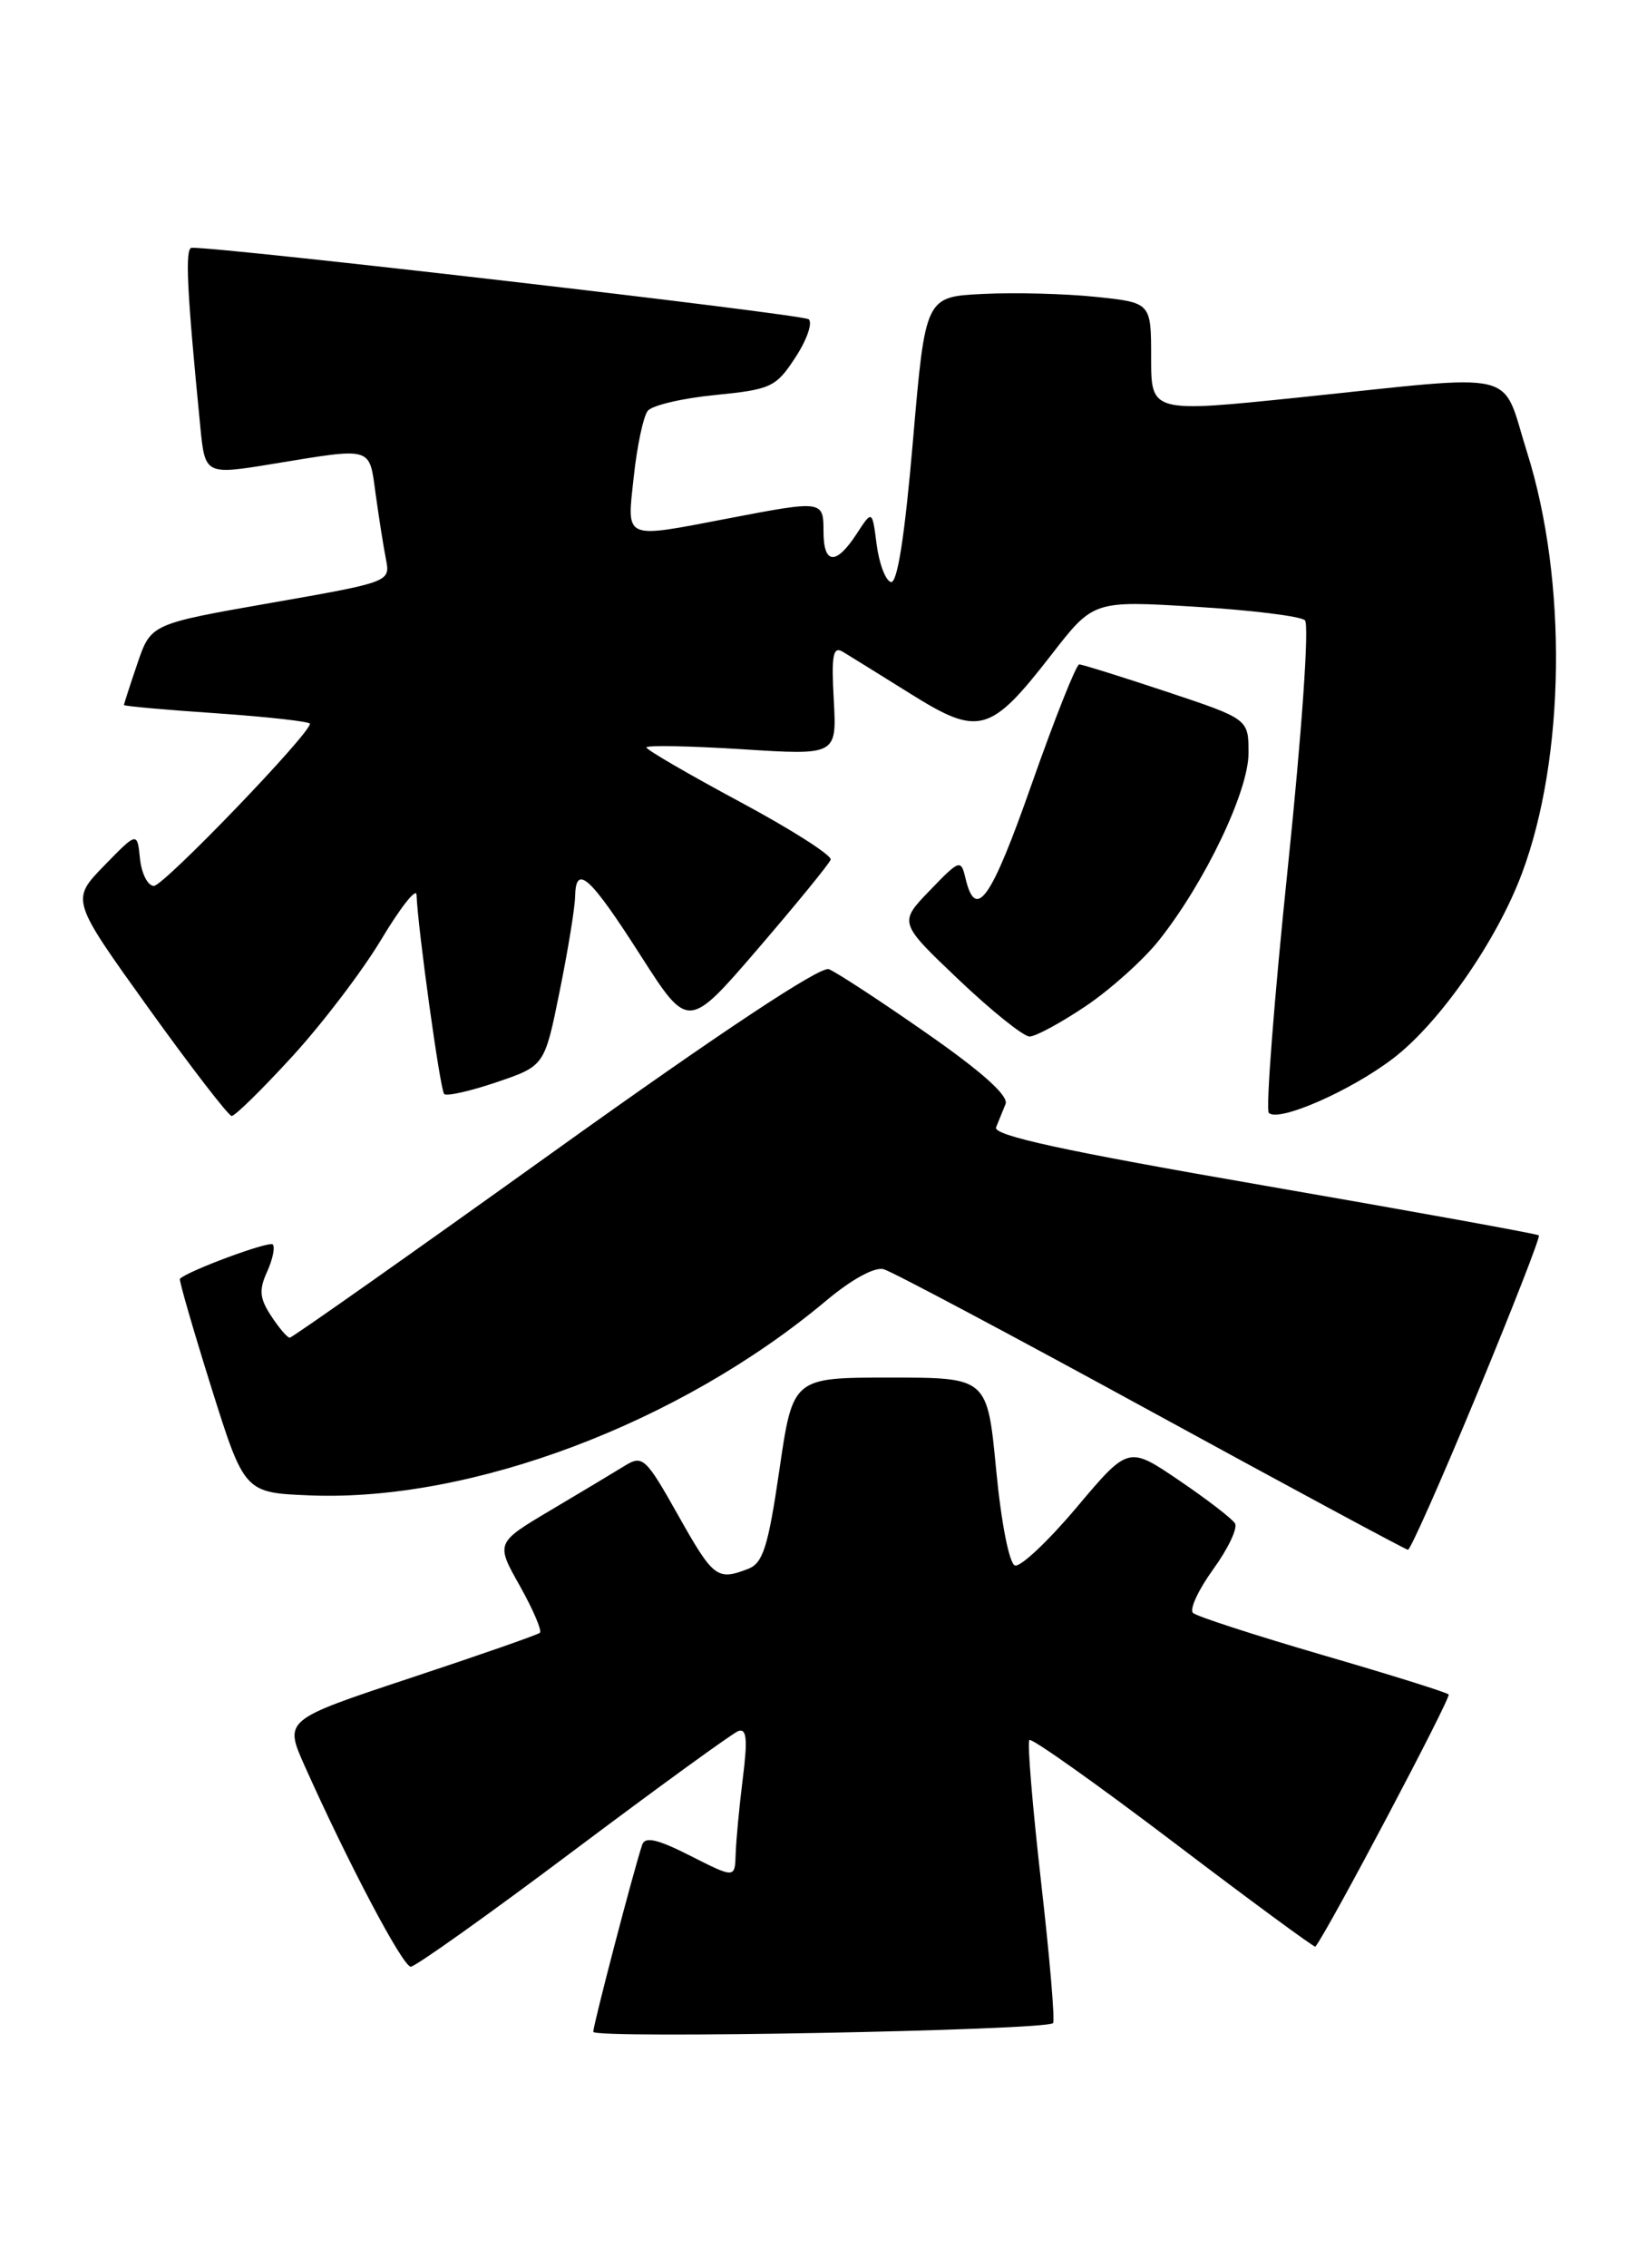 <?xml version="1.0" encoding="UTF-8" standalone="no"?>
<!DOCTYPE svg PUBLIC "-//W3C//DTD SVG 1.1//EN" "http://www.w3.org/Graphics/SVG/1.1/DTD/svg11.dtd" >
<svg xmlns="http://www.w3.org/2000/svg" xmlns:xlink="http://www.w3.org/1999/xlink" version="1.1" viewBox="0 0 186 256">
 <g >
 <path fill="currentColor"
d=" M 118.92 228.37 C 119.16 228.16 118.55 220.99 117.57 212.43 C 116.60 203.87 116.00 196.66 116.25 196.41 C 116.50 196.16 123.83 201.36 132.54 207.96 C 141.24 214.57 148.45 219.86 148.55 219.74 C 150.02 217.87 163.92 191.58 163.60 191.27 C 163.36 191.03 156.94 189.02 149.33 186.81 C 141.73 184.59 135.15 182.46 134.73 182.07 C 134.30 181.68 135.33 179.46 137.01 177.14 C 138.69 174.82 139.80 172.49 139.47 171.96 C 139.14 171.42 136.30 169.24 133.15 167.10 C 127.43 163.22 127.43 163.22 121.59 170.15 C 118.38 173.96 115.24 176.92 114.62 176.71 C 113.98 176.50 113.07 171.90 112.50 165.92 C 111.50 155.50 111.50 155.50 100.52 155.50 C 89.54 155.50 89.54 155.50 88.02 165.91 C 86.75 174.59 86.17 176.44 84.50 177.09 C 80.99 178.44 80.57 178.12 76.60 171.07 C 72.95 164.58 72.58 164.22 70.60 165.43 C 69.45 166.14 65.68 168.40 62.24 170.44 C 55.97 174.16 55.97 174.16 58.71 179.02 C 60.21 181.70 61.23 184.08 60.97 184.31 C 60.71 184.54 54.11 186.84 46.29 189.43 C 32.09 194.14 32.09 194.14 34.40 199.32 C 39.33 210.34 45.49 222.00 46.39 222.00 C 46.90 222.00 55.16 216.13 64.72 208.95 C 74.29 201.77 82.68 195.68 83.36 195.41 C 84.32 195.05 84.45 196.28 83.89 200.72 C 83.49 203.90 83.13 207.75 83.08 209.27 C 83.00 212.03 83.00 212.03 77.98 209.49 C 74.28 207.61 72.85 207.28 72.53 208.22 C 71.59 210.99 67.00 228.55 67.00 229.35 C 67.00 230.16 118.02 229.20 118.92 228.37 Z  M 166.80 157.37 C 170.81 147.68 173.96 139.62 173.79 139.45 C 173.62 139.28 159.64 136.75 142.73 133.82 C 120.07 129.90 112.12 128.17 112.49 127.25 C 112.77 126.56 113.25 125.38 113.56 124.62 C 113.93 123.70 110.92 121.00 104.62 116.61 C 99.39 112.96 94.43 109.72 93.60 109.40 C 92.65 109.03 81.26 116.58 62.65 129.91 C 46.46 141.51 32.99 151.00 32.72 151.00 C 32.45 151.00 31.50 149.89 30.62 148.54 C 29.31 146.55 29.23 145.60 30.17 143.54 C 30.80 142.14 31.09 140.76 30.80 140.47 C 30.39 140.06 21.22 143.45 20.32 144.35 C 20.19 144.47 21.78 149.96 23.84 156.54 C 27.60 168.50 27.60 168.50 35.01 168.80 C 53.24 169.53 76.82 160.64 93.30 146.82 C 96.18 144.41 98.78 142.98 99.80 143.27 C 100.74 143.53 114.32 150.75 130.00 159.32 C 145.68 167.89 158.72 174.91 159.00 174.94 C 159.28 174.96 162.78 167.06 166.80 157.37 Z  M 33.00 119.26 C 36.40 115.55 40.94 109.59 43.08 106.01 C 45.23 102.43 47.01 100.17 47.04 101.00 C 47.18 104.76 49.71 123.04 50.16 123.49 C 50.43 123.77 53.10 123.17 56.08 122.16 C 61.50 120.32 61.50 120.32 63.20 111.91 C 64.14 107.29 64.93 102.45 64.95 101.17 C 65.03 97.46 66.63 98.92 72.36 107.88 C 77.72 116.25 77.72 116.25 85.61 107.08 C 89.95 102.03 93.64 97.51 93.81 97.04 C 93.97 96.56 89.36 93.62 83.56 90.51 C 77.75 87.39 73.00 84.63 73.00 84.37 C 73.00 84.11 77.84 84.20 83.75 84.57 C 94.50 85.26 94.50 85.26 94.16 79.01 C 93.88 73.99 94.07 72.92 95.16 73.56 C 95.89 74.00 99.34 76.14 102.82 78.31 C 110.55 83.15 111.83 82.80 118.72 73.93 C 123.48 67.79 123.48 67.79 134.99 68.49 C 141.32 68.87 146.89 69.56 147.37 70.02 C 147.87 70.49 147.03 82.56 145.44 97.90 C 143.89 112.78 142.93 125.26 143.29 125.62 C 144.38 126.71 152.53 123.14 157.32 119.48 C 162.57 115.48 169.04 106.19 171.88 98.58 C 176.78 85.50 177.02 65.49 172.45 51.04 C 169.46 41.58 172.15 42.22 146.75 44.86 C 130.00 46.59 130.00 46.59 130.00 40.38 C 130.00 34.16 130.00 34.16 123.75 33.51 C 120.31 33.15 114.58 33.00 111.00 33.18 C 104.50 33.50 104.50 33.50 103.10 49.78 C 102.17 60.61 101.33 65.94 100.60 65.70 C 99.99 65.51 99.28 63.59 99.00 61.45 C 98.50 57.56 98.50 57.56 96.73 60.28 C 94.41 63.84 93.00 63.73 93.00 60.00 C 93.00 56.49 92.92 56.47 82.34 58.50 C 70.25 60.81 70.79 61.05 71.58 53.75 C 71.95 50.31 72.66 46.99 73.15 46.38 C 73.63 45.76 77.06 44.95 80.77 44.59 C 87.09 43.96 87.64 43.70 89.83 40.34 C 91.12 38.38 91.79 36.44 91.33 36.04 C 90.68 35.47 25.04 27.87 21.65 27.97 C 20.87 28.00 21.10 32.73 22.61 48.06 C 23.15 53.62 23.15 53.62 30.83 52.36 C 42.19 50.50 41.68 50.35 42.42 55.75 C 42.78 58.36 43.30 61.67 43.58 63.10 C 44.09 65.69 44.09 65.69 30.57 68.06 C 17.04 70.43 17.04 70.43 15.52 74.89 C 14.68 77.35 14.00 79.46 14.00 79.58 C 14.00 79.71 18.72 80.13 24.50 80.52 C 30.27 80.92 35.00 81.45 35.00 81.70 C 35.00 82.85 18.49 100.00 17.38 100.00 C 16.69 100.00 15.99 98.62 15.81 96.94 C 15.50 93.88 15.50 93.88 11.75 97.73 C 8.01 101.58 8.01 101.58 16.75 113.76 C 21.56 120.46 25.80 125.95 26.16 125.97 C 26.53 125.99 29.60 122.97 33.00 119.26 Z  M 122.63 113.56 C 125.43 111.67 129.17 108.32 130.92 106.10 C 136.10 99.56 141.00 89.31 141.00 85.01 C 141.00 81.16 141.00 81.16 131.75 78.08 C 126.66 76.39 122.22 75.00 121.88 75.00 C 121.54 75.00 119.12 81.09 116.50 88.54 C 111.92 101.59 110.19 104.04 109.03 99.12 C 108.52 96.97 108.36 97.03 105.00 100.52 C 101.50 104.15 101.50 104.15 108.26 110.58 C 111.98 114.11 115.58 117.00 116.27 117.00 C 116.96 117.00 119.82 115.45 122.63 113.56 Z "/>
</g>
</svg>